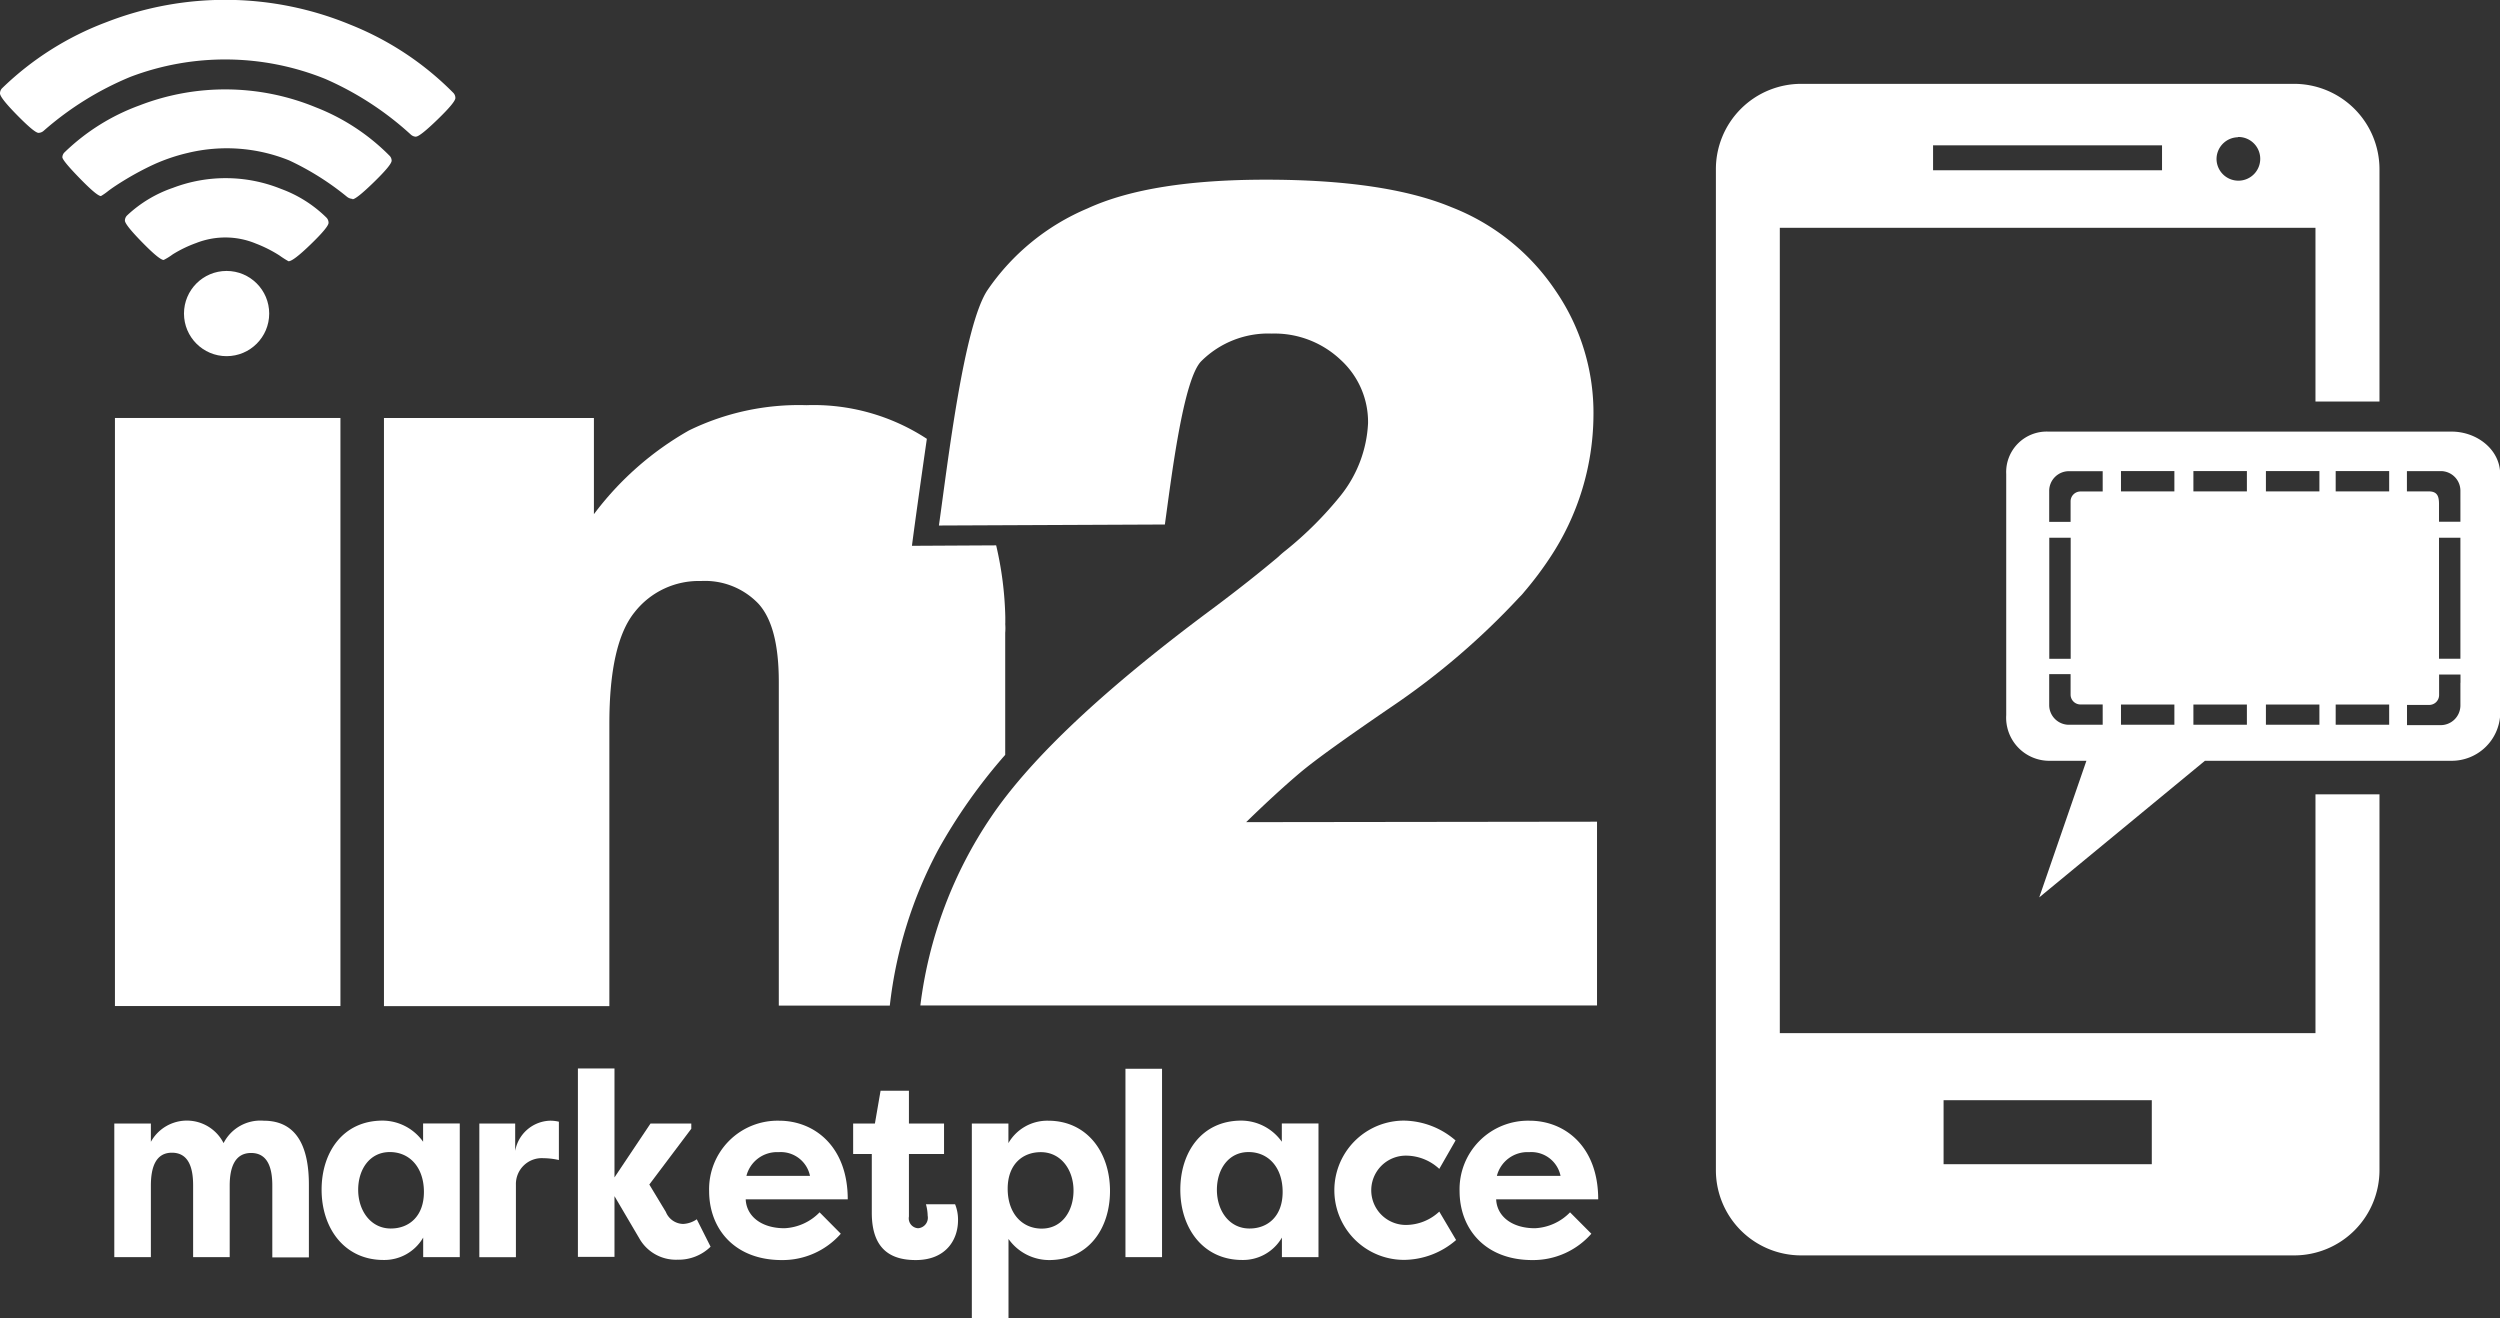 <svg xmlns="http://www.w3.org/2000/svg" viewBox="0 0 273.4 144.15"><rect x="0" y="0" width="273.4" height="144.15" fill="#333333" stroke="none"/><defs><style>.a{fill:#fff;}</style></defs><title>in2m-logo-white</title><path class="a" d="M138.72,420.45v7.83h-4v-7.86c0-2-.54-3.56-2.32-3.56s-2.3,1.62-2.3,3.59v7.83h-4V413.67h4v2a4.5,4.5,0,0,1,7.95.14,4.52,4.52,0,0,1,4.38-2.45c3.89,0,4.95,3.28,4.95,7v7.95h-4v-7.86c0-2-.54-3.56-2.32-3.56S138.72,418.48,138.72,420.45Z" transform="translate(-113.6 -290.8)"/><path class="a" d="M163.88,413.67v14.61h-4v-2.14a4.91,4.91,0,0,1-4.35,2.45c-4.22,0-6.76-3.42-6.76-7.69,0-4.1,2.35-7.55,6.67-7.55a5.46,5.46,0,0,1,4.43,2.31v-2h4Zm-7.54,11.48c2,0,3.62-1.34,3.62-4s-1.54-4.36-3.73-4.36-3.46,1.88-3.46,4.13S154.12,425.15,156.34,425.15Z" transform="translate(-113.6 -290.8)"/><path class="a" d="M169.91,416.86a4,4,0,0,1,3.81-3.5,4,4,0,0,1,1,.11v4.19a8,8,0,0,0-1.7-.2,2.83,2.83,0,0,0-3,2.88v7.95h-4V413.67h3.92v3.19Z" transform="translate(-113.6 -290.8)"/><path class="a" d="M184.74,413.67h4.46v0.57l-4.59,6.1,1.81,3a2.08,2.08,0,0,0,1.89,1.31,2.86,2.86,0,0,0,1.49-.51l1.51,3a5,5,0,0,1-3.62,1.42,4.59,4.59,0,0,1-4.11-2.22l-2.78-4.73v6.64h-4v-20.6h4v11.91Z" transform="translate(-113.6 -290.8)"/><path class="a" d="M205.55,425.72a8.47,8.47,0,0,1-6.46,2.88c-5.13,0-7.94-3.39-7.94-7.55a7.49,7.49,0,0,1,7.65-7.69c3.84,0,7.51,2.79,7.51,8.6H195.15c0.08,1.82,1.68,3.16,4.24,3.16a5.72,5.72,0,0,0,3.84-1.74Zm-10.32-6.33h6.95a3.26,3.26,0,0,0-3.43-2.59A3.45,3.45,0,0,0,195.23,419.39Z" transform="translate(-113.6 -290.8)"/><path class="a" d="M213,413.67h3.84V417H213v6.84a1.08,1.08,0,0,0,1,1.28,1.15,1.15,0,0,0,1.05-1.37,4.84,4.84,0,0,0-.19-1.25h3.19a4.5,4.5,0,0,1,.32,1.74c0,2.17-1.35,4.36-4.62,4.36-2.43,0-4.81-.91-4.81-5.16V417H206.9v-3.33h2.38l0.62-3.59H213v3.59Z" transform="translate(-113.6 -290.8)"/><path class="a" d="M219.88,434.95V413.67h4v2.14a4.91,4.91,0,0,1,4.35-2.45c4.22,0,6.76,3.42,6.76,7.69,0,4.1-2.35,7.55-6.67,7.55a5.46,5.46,0,0,1-4.43-2.31v8.66h-4Zm7.54-18.15c-2,0-3.62,1.34-3.62,4s1.54,4.36,3.73,4.36S231,423.27,231,421,229.63,416.8,227.42,416.8Z" transform="translate(-113.6 -290.8)"/><path class="a" d="M236.68,428.28v-20.6h4v20.6h-4Z" transform="translate(-113.6 -290.8)"/><path class="a" d="M257.79,413.67v14.61h-4v-2.14a4.91,4.91,0,0,1-4.35,2.45c-4.22,0-6.76-3.42-6.76-7.69,0-4.1,2.35-7.55,6.67-7.55a5.46,5.46,0,0,1,4.43,2.31v-2h4Zm-7.54,11.48c2,0,3.62-1.34,3.62-4s-1.54-4.36-3.73-4.36-3.46,1.88-3.46,4.13S248,425.15,250.25,425.15Z" transform="translate(-113.6 -290.8)"/><path class="a" d="M267.11,413.35a8.79,8.79,0,0,1,5.67,2.17L271,418.63a5.37,5.37,0,0,0-3.65-1.45,3.79,3.79,0,1,0,0,7.58A5.37,5.37,0,0,0,271,423.3l1.84,3.11a8.79,8.79,0,0,1-5.67,2.17A7.61,7.61,0,1,1,267.11,413.35Z" transform="translate(-113.6 -290.8)"/><path class="a" d="M287.63,425.72a8.47,8.47,0,0,1-6.46,2.88c-5.13,0-7.95-3.39-7.95-7.55a7.49,7.49,0,0,1,7.65-7.69c3.84,0,7.51,2.79,7.51,8.6H277.22c0.08,1.82,1.68,3.16,4.24,3.16a5.72,5.72,0,0,0,3.84-1.74Zm-10.32-6.33h6.95a3.26,3.26,0,0,0-3.43-2.59A3.45,3.45,0,0,0,277.3,419.39Z" transform="translate(-113.6 -290.8)"/><path class="a" d="M366.83,403.78H308.24V315.71h58.58v19h7V309.3a9.34,9.34,0,0,0-9.33-9.33H310.58a9.33,9.33,0,0,0-9.33,9.33V418.77a9.32,9.32,0,0,0,9.33,9.32h53.91a9.33,9.33,0,0,0,9.33-9.32v-41.1h-7v26.12Zm-8.49-98A2.39,2.39,0,1,1,356,308.2,2.39,2.39,0,0,1,358.34,305.81Zm-33.3.91h25v2.73H325v-2.73Zm23.88,111.43H326.15v-7h22.77v7Z" transform="translate(-113.6 -290.8)"/><path class="a" d="M381.71,338H337.61a4.43,4.43,0,0,0-4.61,4.64V369a4.72,4.72,0,0,0,4.61,5h4.16l-5.16,14.94L354.73,374h27a5.31,5.31,0,0,0,5.29-5V342.64C387,339.92,384.43,338,381.71,338Zm-44,11.61h2.34v13.24h-2.34V349.61Zm5.84,19.16v1.29h-3.63a2.16,2.16,0,0,1-2.22-2.1v-3.44h2.34v2.27a1.08,1.08,0,0,0,1.11,1.05h2.4v0.92Zm0-25.52v1.3h-2.4a1.08,1.08,0,0,0-1.11,1.05v2.27h-2.34v-3.44a2.16,2.16,0,0,1,2.22-2.1h3.63v0.92Zm7.84,26.81h-5.84v-2.21h5.84v2.21Zm0-25.52h-5.84v-2.22h5.84v2.22Zm7.93,25.52h-5.85v-2.21h5.85v2.21Zm0-25.52h-5.85v-2.22h5.85v2.22Zm7.93,25.52h-5.85v-2.21h5.85v2.21Zm0-25.52h-5.85v-2.22h5.85v2.22Zm7.63,25.52h-5.85v-2.21h5.85v2.21Zm0-25.52h-5.85v-2.22h5.85v2.22Zm7.79,20.9V368a2.16,2.16,0,0,1-2.22,2.1h-3.62v-2.21h2.4a1.08,1.08,0,0,0,1.11-1.05v-2.27h2.34v0.92Zm0-2.6h-2.34V349.61h2.34v13.24Zm0-17.13v2.15h-2.34v-1.92c0-.81-0.15-1.4-1.11-1.4h-2.4v-2.22h3.74a2.15,2.15,0,0,1,2.11,2.09v1.28Z" transform="translate(-113.6 -290.8)"/><path class="a" d="M145.15,319.37a10.36,10.36,0,0,1-1-.64,14.31,14.31,0,0,0-2.56-1.29,8.7,8.7,0,0,0-6.52-.07,13.63,13.63,0,0,0-2.57,1.24,6.84,6.84,0,0,1-1,.62q-0.46,0-2.35-1.93t-1.89-2.38a0.8,0.8,0,0,1,.26-0.58,13.85,13.85,0,0,1,5-3,16.2,16.2,0,0,1,11.82.12,13.85,13.85,0,0,1,4.94,3.12,0.8,0.8,0,0,1,.25.59q0,0.46-1.94,2.34T145.15,319.37Zm7-6.82a1.06,1.06,0,0,1-.58-0.21,30,30,0,0,0-6.35-4,18.2,18.2,0,0,0-11.11-.81,20,20,0,0,0-3.79,1.3,32.49,32.49,0,0,0-2.89,1.54q-1.28.77-2,1.32a6.49,6.49,0,0,1-.79.55q-0.43,0-2.31-1.93T120.42,308a0.78,0.78,0,0,1,.26-0.56,23.17,23.17,0,0,1,8.17-5.11,26,26,0,0,1,19.27.2,23.17,23.17,0,0,1,8.06,5.28,0.78,0.78,0,0,1,.25.56q0,0.46-1.93,2.34t-2.35,1.88h0Zm6.94-6.8a0.88,0.88,0,0,1-.56-0.23,34,34,0,0,0-9.36-6.09,29.2,29.2,0,0,0-21.32-.22,34.1,34.1,0,0,0-9.48,5.9,0.88,0.88,0,0,1-.56.22q-0.43,0-2.33-1.93T113.6,301a0.8,0.8,0,0,1,.26-0.58,33,33,0,0,1,11.36-7.19,35.82,35.82,0,0,1,26.72.28,33,33,0,0,1,11.21,7.42,0.8,0.8,0,0,1,.25.59q0,0.46-1.94,2.34T159.09,305.74Z" transform="translate(-113.6 -290.8)"/><circle class="a" cx="24.78" cy="34.29" r="4.66"/><polygon class="a" points="12.57 79.41 12.57 80.11 12.57 110.02 37.23 110.02 37.23 87.32 37.23 86.62 37.23 45.71 12.57 45.71 12.57 79.41"/><path class="a" d="M223.54,359v-0.7a37.81,37.81,0,0,0-1-7.86l-9.21.05c0.38-2.93,1-7.31,1.63-11.7a22.6,22.6,0,0,0-13.17-3.68,27.42,27.42,0,0,0-12.84,2.76,33.8,33.8,0,0,0-10.4,9.16V336.51H155.59v64.32h24.65V369.94q0-8.78,2.76-12.19a8.91,8.91,0,0,1,7.26-3.41,8.08,8.08,0,0,1,6.29,2.49c1.52,1.68,2.22,4.55,2.22,8.56v35.38h12.14a47.34,47.34,0,0,1,5.31-17.07,59.61,59.61,0,0,1,7.31-10.35V360a5.86,5.86,0,0,0,0-1" transform="translate(-113.6 -290.8)"/><path class="a" d="M249.87,380.72c2.28-2.22,4.23-4,5.91-5.42s5-3.79,10-7.21a80.63,80.63,0,0,0,14-12,4.89,4.89,0,0,0,.49-0.54,37.54,37.54,0,0,0,2.82-3.74,28.42,28.42,0,0,0,4.77-15.5,23.58,23.58,0,0,0-4.17-13.76,24.32,24.32,0,0,0-11.38-9.1c-4.82-2-11.6-3-20.26-3-8.29,0-14.85,1-19.51,3.14a25,25,0,0,0-10.95,8.94c-2.6,3.9-4.33,18.8-5.31,25.74l24.71-.11c0.7-5,2-15.93,4-17.88a10.37,10.37,0,0,1,7.69-3,10.52,10.52,0,0,1,7.53,2.87,9.19,9.19,0,0,1,3,6.94,13.72,13.72,0,0,1-3,7.91A39.61,39.61,0,0,1,254.2,351a9.42,9.42,0,0,0-.81.7c-2,1.68-4.39,3.58-7.15,5.64Q228.52,370.48,222,380.12a47,47,0,0,0-7.75,20.64h74v-20.1l-38.42.05h0Z" transform="translate(-113.6 -290.8)"/></svg>
